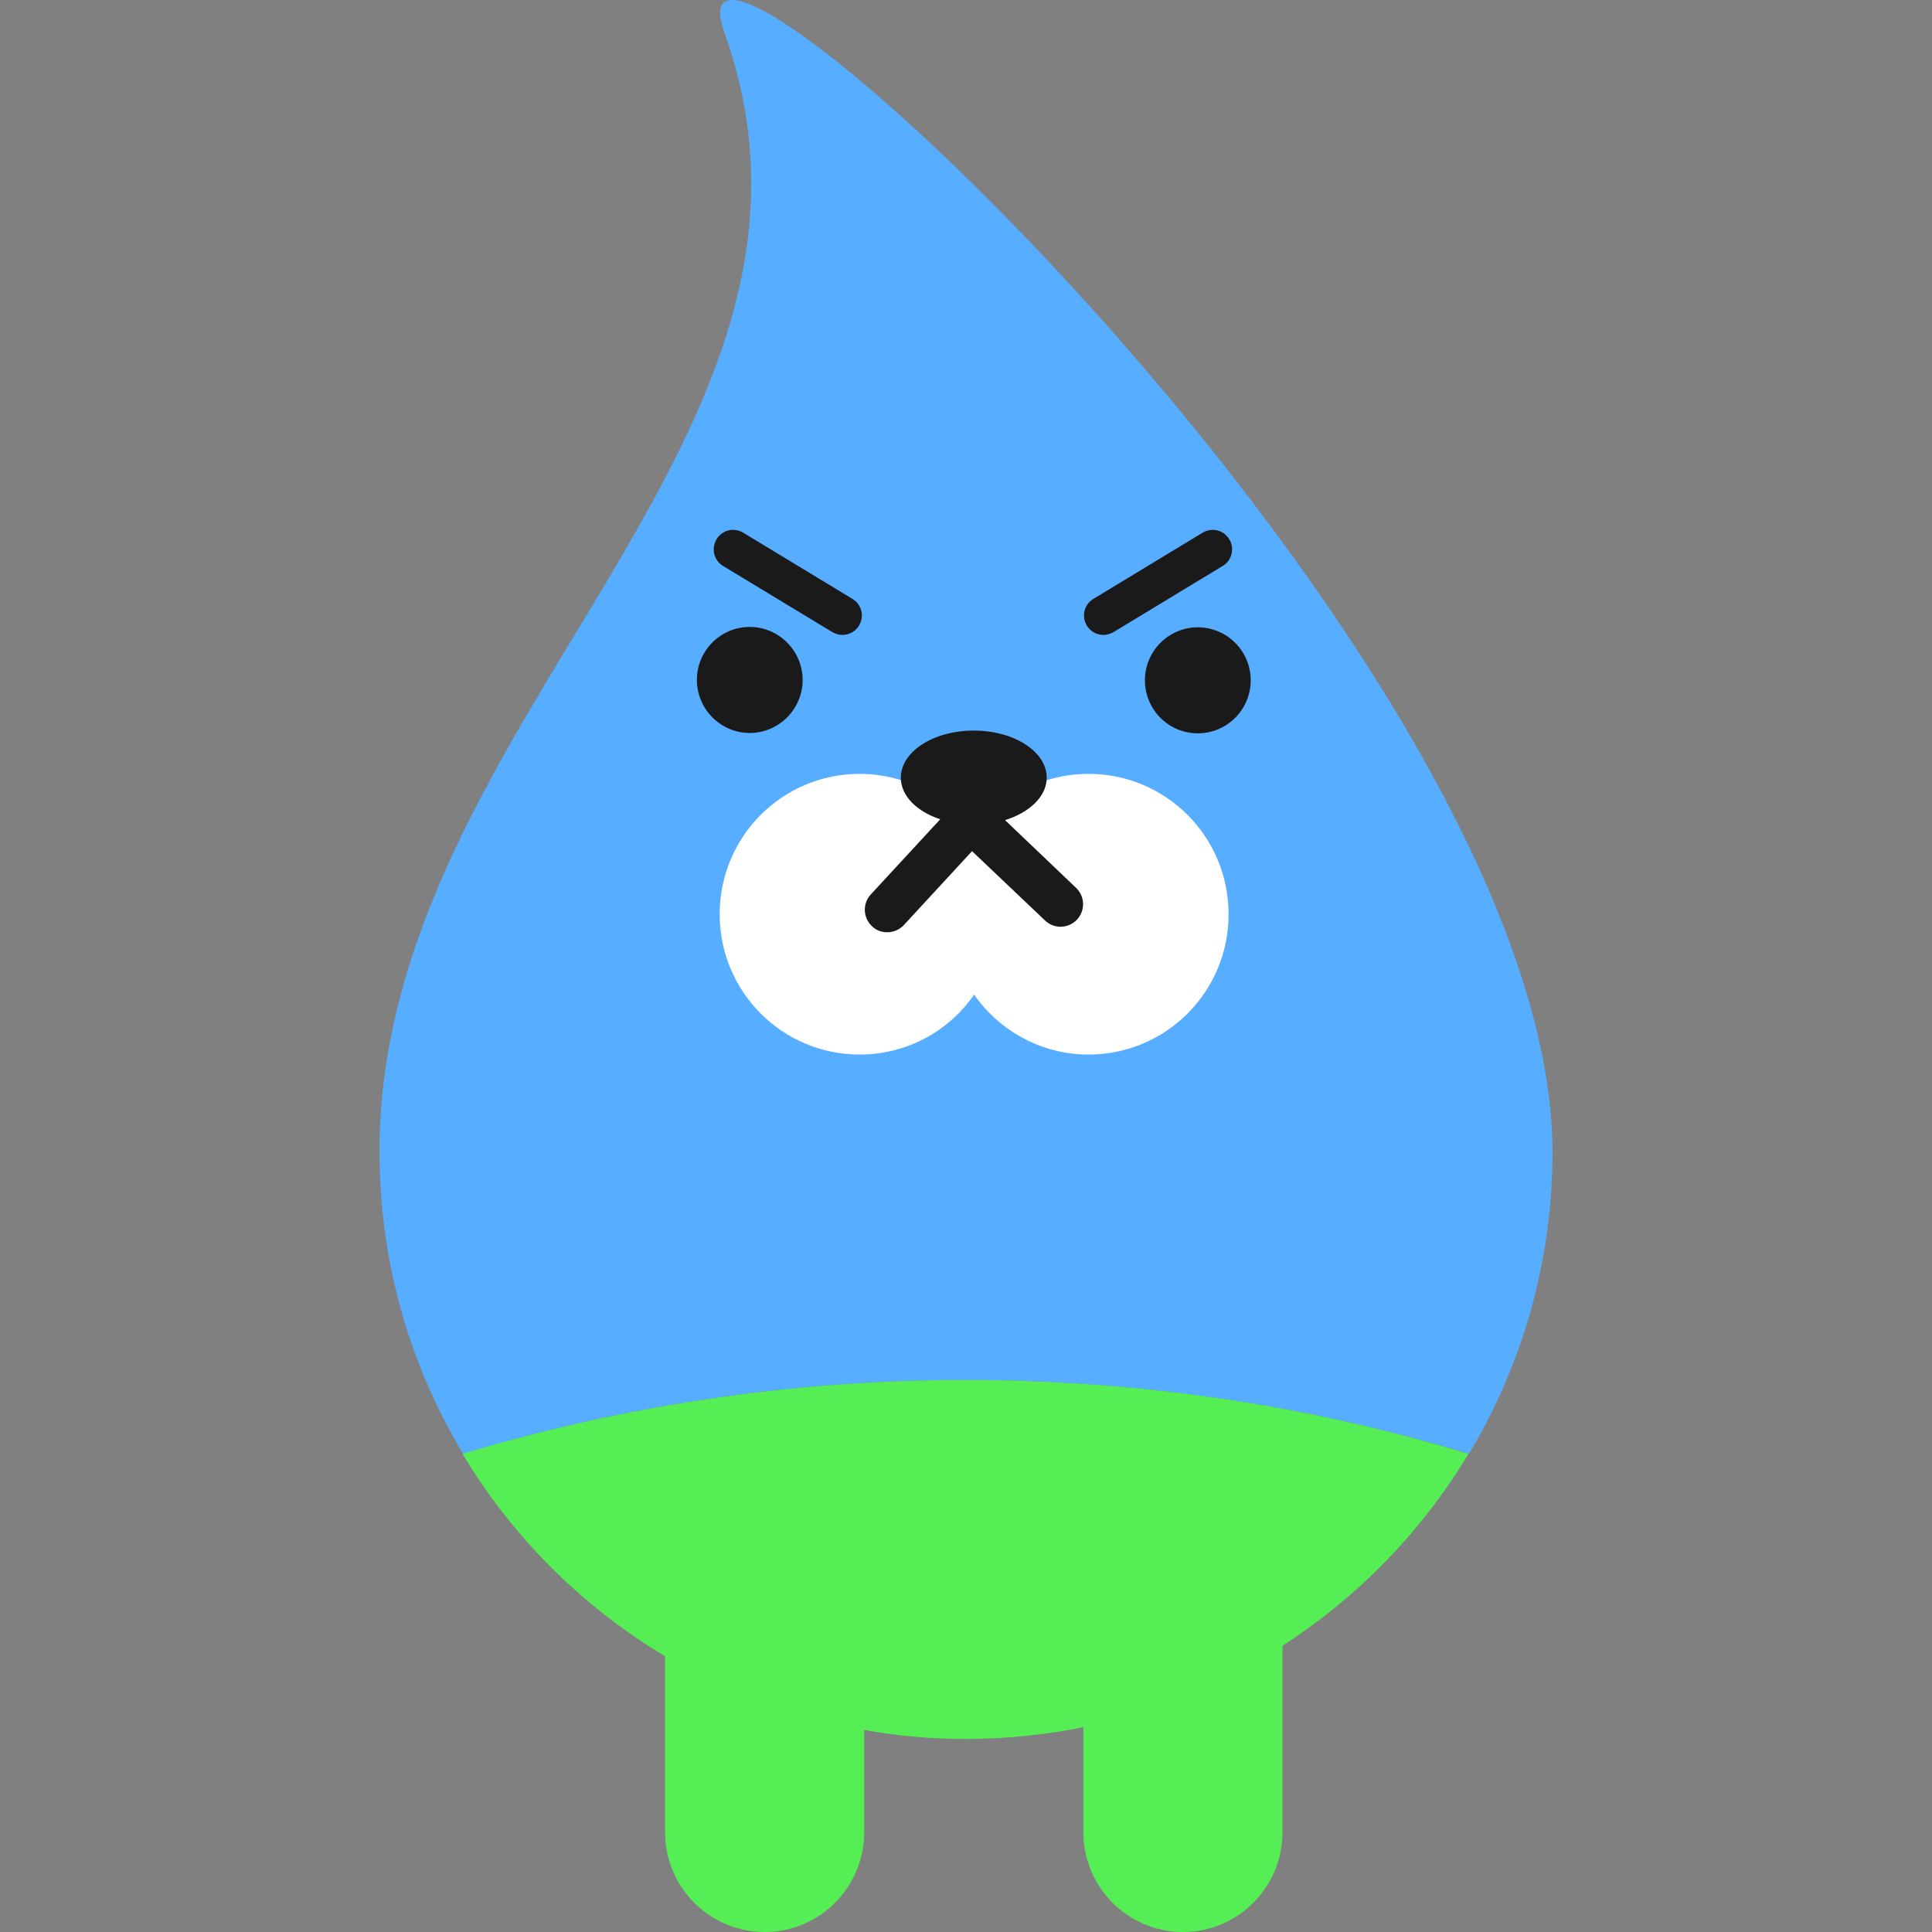 <svg width="56" height="56" viewBox="0 0 56 56" fill="none" xmlns="http://www.w3.org/2000/svg">
<rect x="0" y="0" width="56" height="56" fill="#808080" stroke="none"/>
<path d="M42.575 42.149C44.108 39.587 45 36.594 45 33.39C44.99 19.117 18.836 -5.111 21.001 0.956C25.189 12.678 11 20.895 11 33.38C11 36.584 11.882 39.587 13.425 42.139C18.044 40.742 22.935 39.999 28.005 39.999C33.075 39.999 37.965 40.752 42.585 42.139L42.575 42.149Z" fill="#57ADFF"/>
<path d="M42.565 42.139C37.946 40.742 33.055 39.999 27.985 39.999C22.915 39.999 18.024 40.752 13.405 42.139C14.848 44.549 16.872 46.568 19.277 48.005V53.107C19.277 54.704 20.57 56 22.163 56C23.756 56 25.049 54.704 25.049 53.107V50.144C26.001 50.315 26.983 50.405 27.985 50.405C29.157 50.405 30.3 50.285 31.402 50.064V53.107C31.402 54.704 32.695 56 34.288 56C35.881 56 37.174 54.704 37.174 53.107V47.703C39.368 46.287 41.222 44.379 42.565 42.139Z" fill="#55EE55"/>
<path d="M31.552 22.431C30.18 22.431 28.967 23.114 28.235 24.169C27.504 23.125 26.291 22.431 24.919 22.431C22.674 22.431 20.86 24.249 20.86 26.499C20.86 28.749 22.674 30.567 24.919 30.567C26.291 30.567 27.504 29.884 28.235 28.83C28.967 29.874 30.18 30.567 31.552 30.567C33.797 30.567 35.611 28.749 35.611 26.499C35.611 24.249 33.797 22.431 31.552 22.431Z" fill="white"/>
<path d="M29.117 23.777C29.839 23.556 30.34 23.084 30.34 22.542C30.34 21.788 29.398 21.176 28.226 21.176C27.053 21.176 26.111 21.788 26.111 22.542C26.111 23.074 26.582 23.526 27.253 23.747L25.239 25.927C24.999 26.188 25.009 26.6 25.279 26.851C25.4 26.971 25.56 27.022 25.72 27.022C25.891 27.022 26.071 26.951 26.201 26.811L28.175 24.671L30.29 26.68C30.55 26.931 30.961 26.921 31.212 26.66C31.462 26.399 31.452 25.987 31.192 25.736L29.127 23.767L29.117 23.777Z" fill="#1A1A1A"/>
<path d="M35.631 15.631C35.47 15.36 35.12 15.28 34.859 15.44L31.693 17.359C31.422 17.52 31.342 17.871 31.502 18.132C31.612 18.313 31.793 18.404 31.983 18.404C32.083 18.404 32.184 18.373 32.274 18.323L35.44 16.405C35.711 16.244 35.791 15.892 35.631 15.631Z" fill="#1A1A1A"/>
<path d="M24.708 17.359L21.542 15.44C21.271 15.28 20.93 15.36 20.77 15.631C20.61 15.902 20.69 16.244 20.96 16.405L24.127 18.323C24.217 18.373 24.317 18.404 24.418 18.404C24.608 18.404 24.798 18.303 24.899 18.132C25.059 17.861 24.979 17.52 24.708 17.359Z" fill="#1A1A1A"/>
<path d="M21.732 18.172C20.88 18.172 20.199 18.866 20.199 19.709C20.199 20.553 20.89 21.246 21.732 21.246C22.574 21.246 23.265 20.553 23.265 19.709C23.265 18.866 22.574 18.172 21.732 18.172Z" fill="#1A1A1A"/>
<path d="M34.719 21.256C35.566 21.256 36.252 20.568 36.252 19.719C36.252 18.871 35.566 18.183 34.719 18.183C33.872 18.183 33.186 18.871 33.186 19.719C33.186 20.568 33.872 21.256 34.719 21.256Z" fill="#1A1A1A"/>
</svg>
